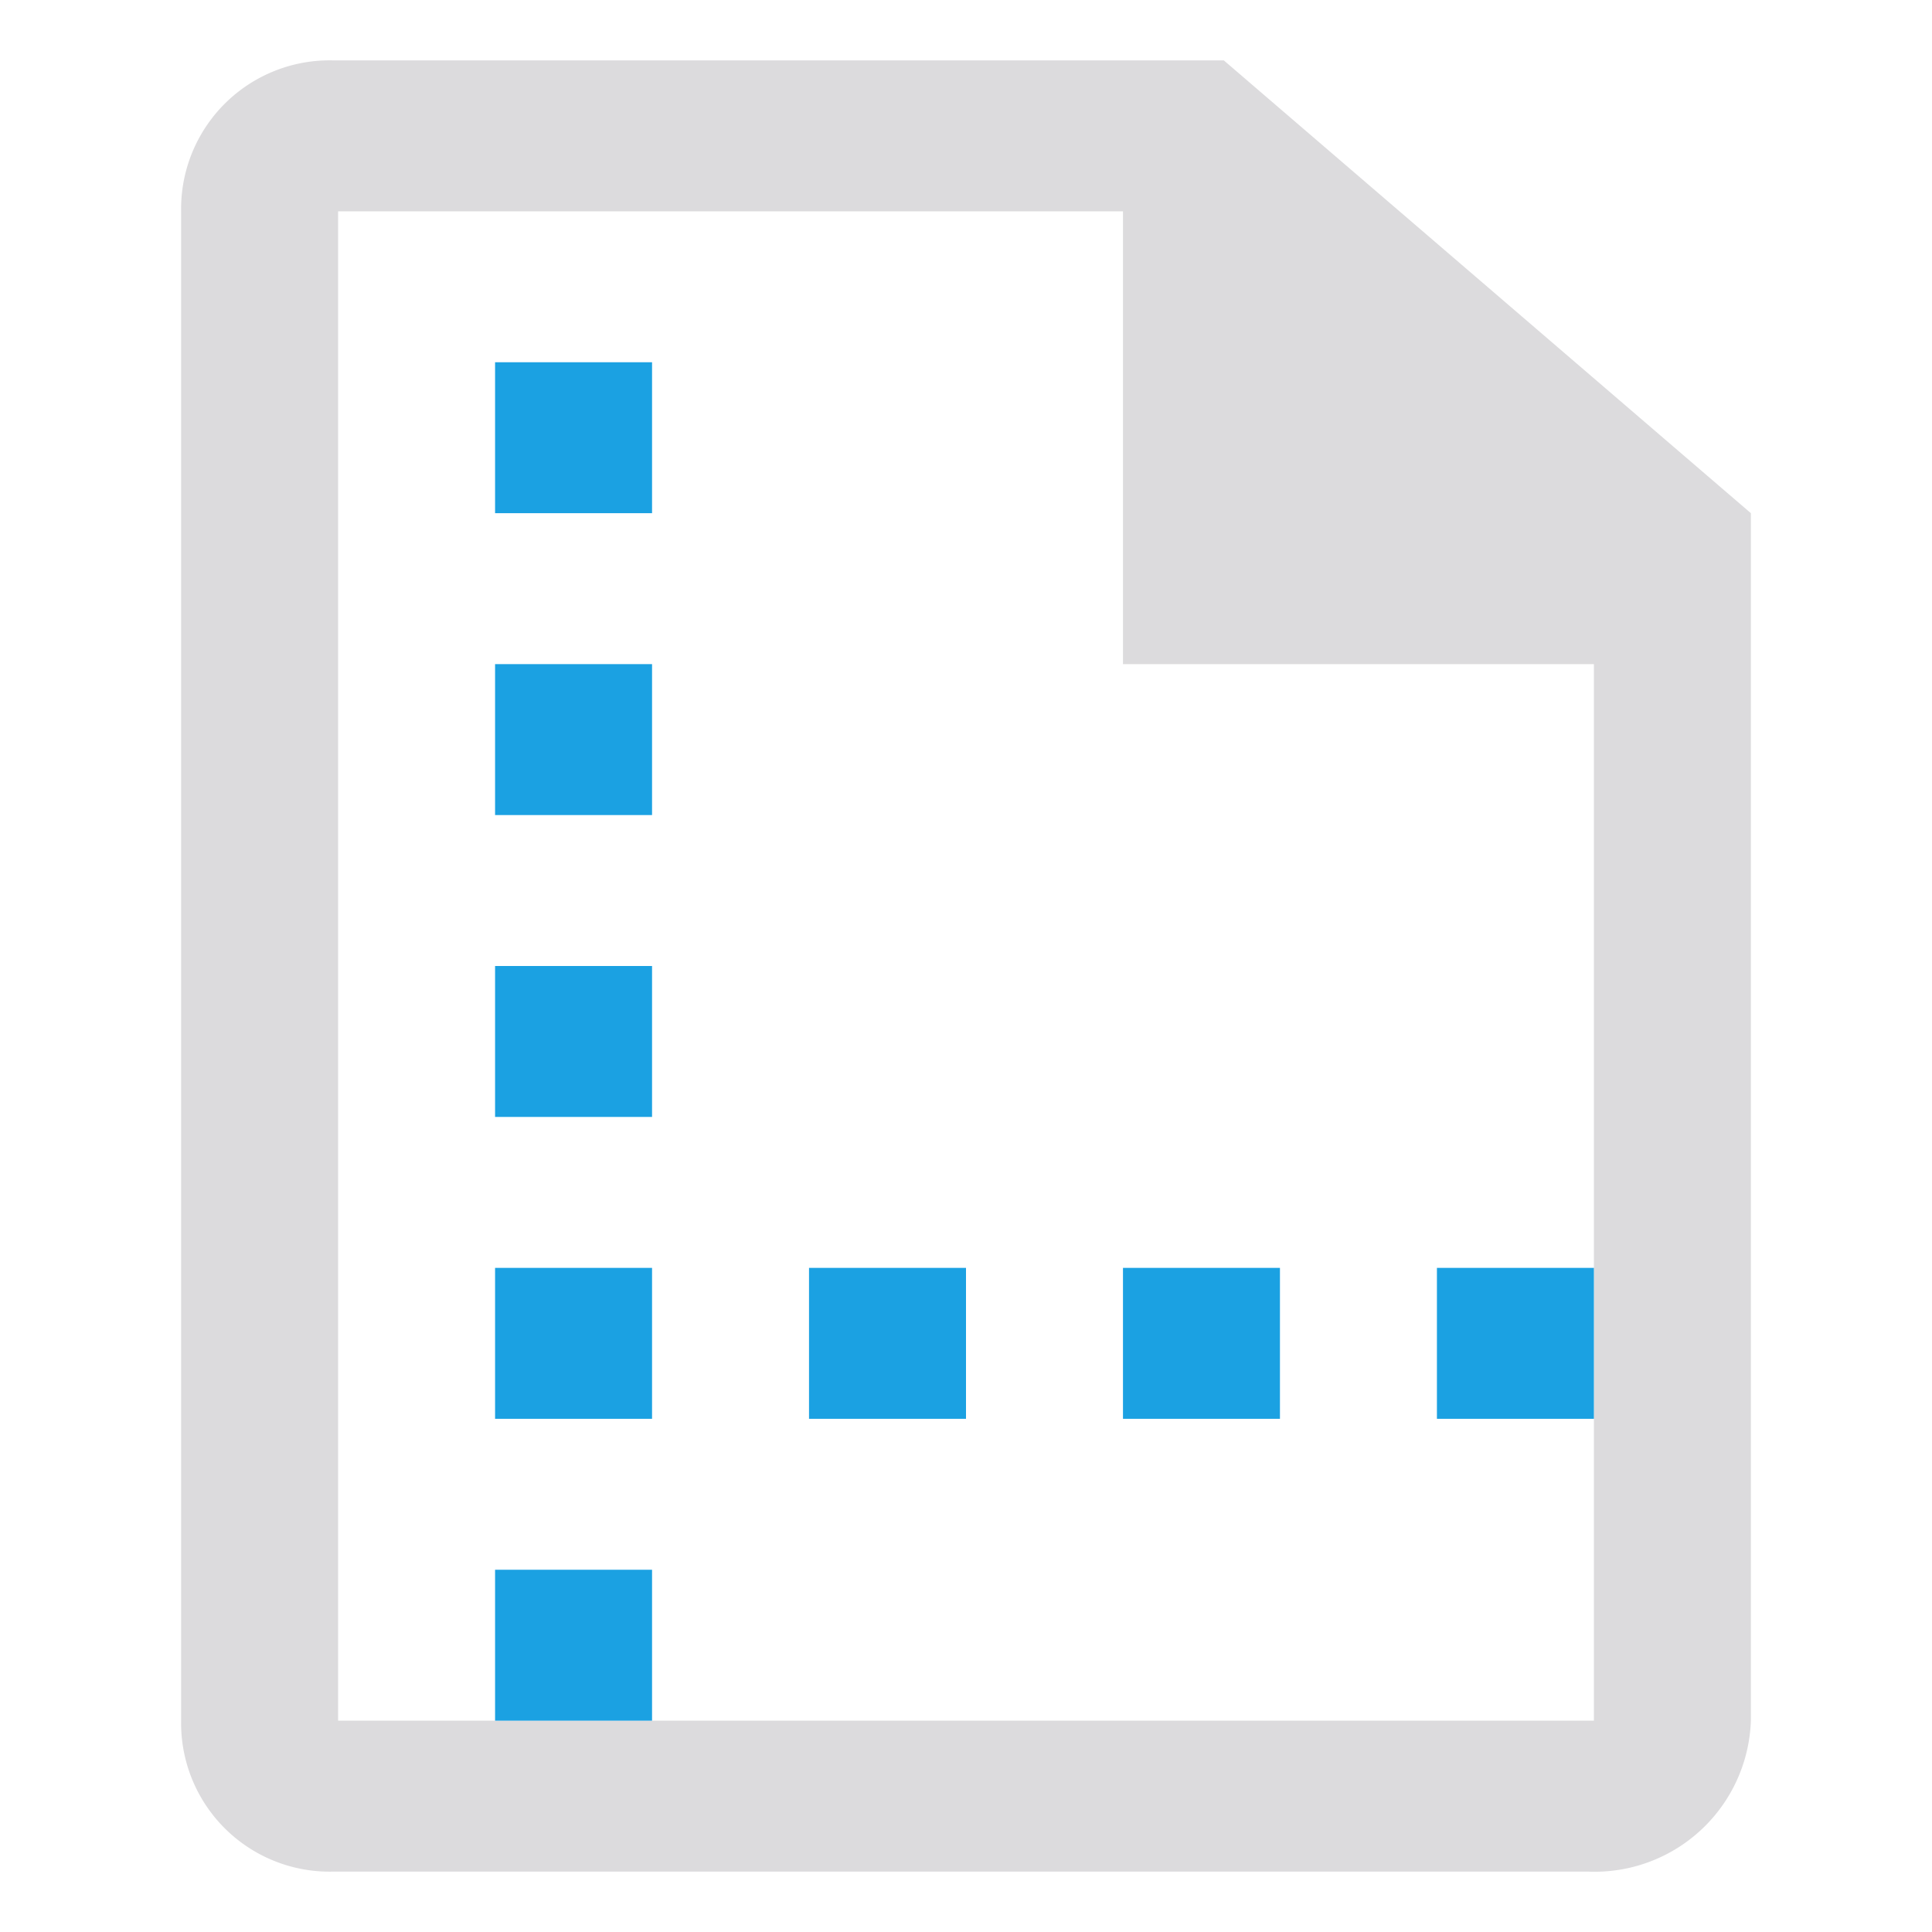 <svg id="Bases" xmlns="http://www.w3.org/2000/svg" viewBox="0 0 32 32"><defs><style>.cls-1{fill:#dcdbdd;}.cls-2{fill:#1ba1e2;}</style></defs><path class="cls-1" d="M20.27,1H5.51A2.46,2.46,0,0,0,3,3.5v25A2.46,2.46,0,0,0,5.51,31h20.8A2.59,2.59,0,0,0,29,28.5V8.5ZM26.4,28.5H5.6V3.5h13V11h7.8Z"/><rect class="cls-2" x="8.2" y="6" width="2.6" height="2.5"/><rect class="cls-2" x="8.2" y="11" width="2.6" height="2.5"/><rect class="cls-2" x="8.2" y="16" width="2.6" height="2.5"/><rect class="cls-2" x="8.2" y="21" width="2.6" height="2.5"/><rect class="cls-2" x="8.2" y="26" width="2.6" height="2.5"/><rect class="cls-2" x="18.6" y="21" width="2.6" height="2.5"/><rect class="cls-2" x="23.8" y="21" width="2.6" height="2.5"/><rect class="cls-2" x="13.4" y="21" width="2.6" height="2.5"/></svg>